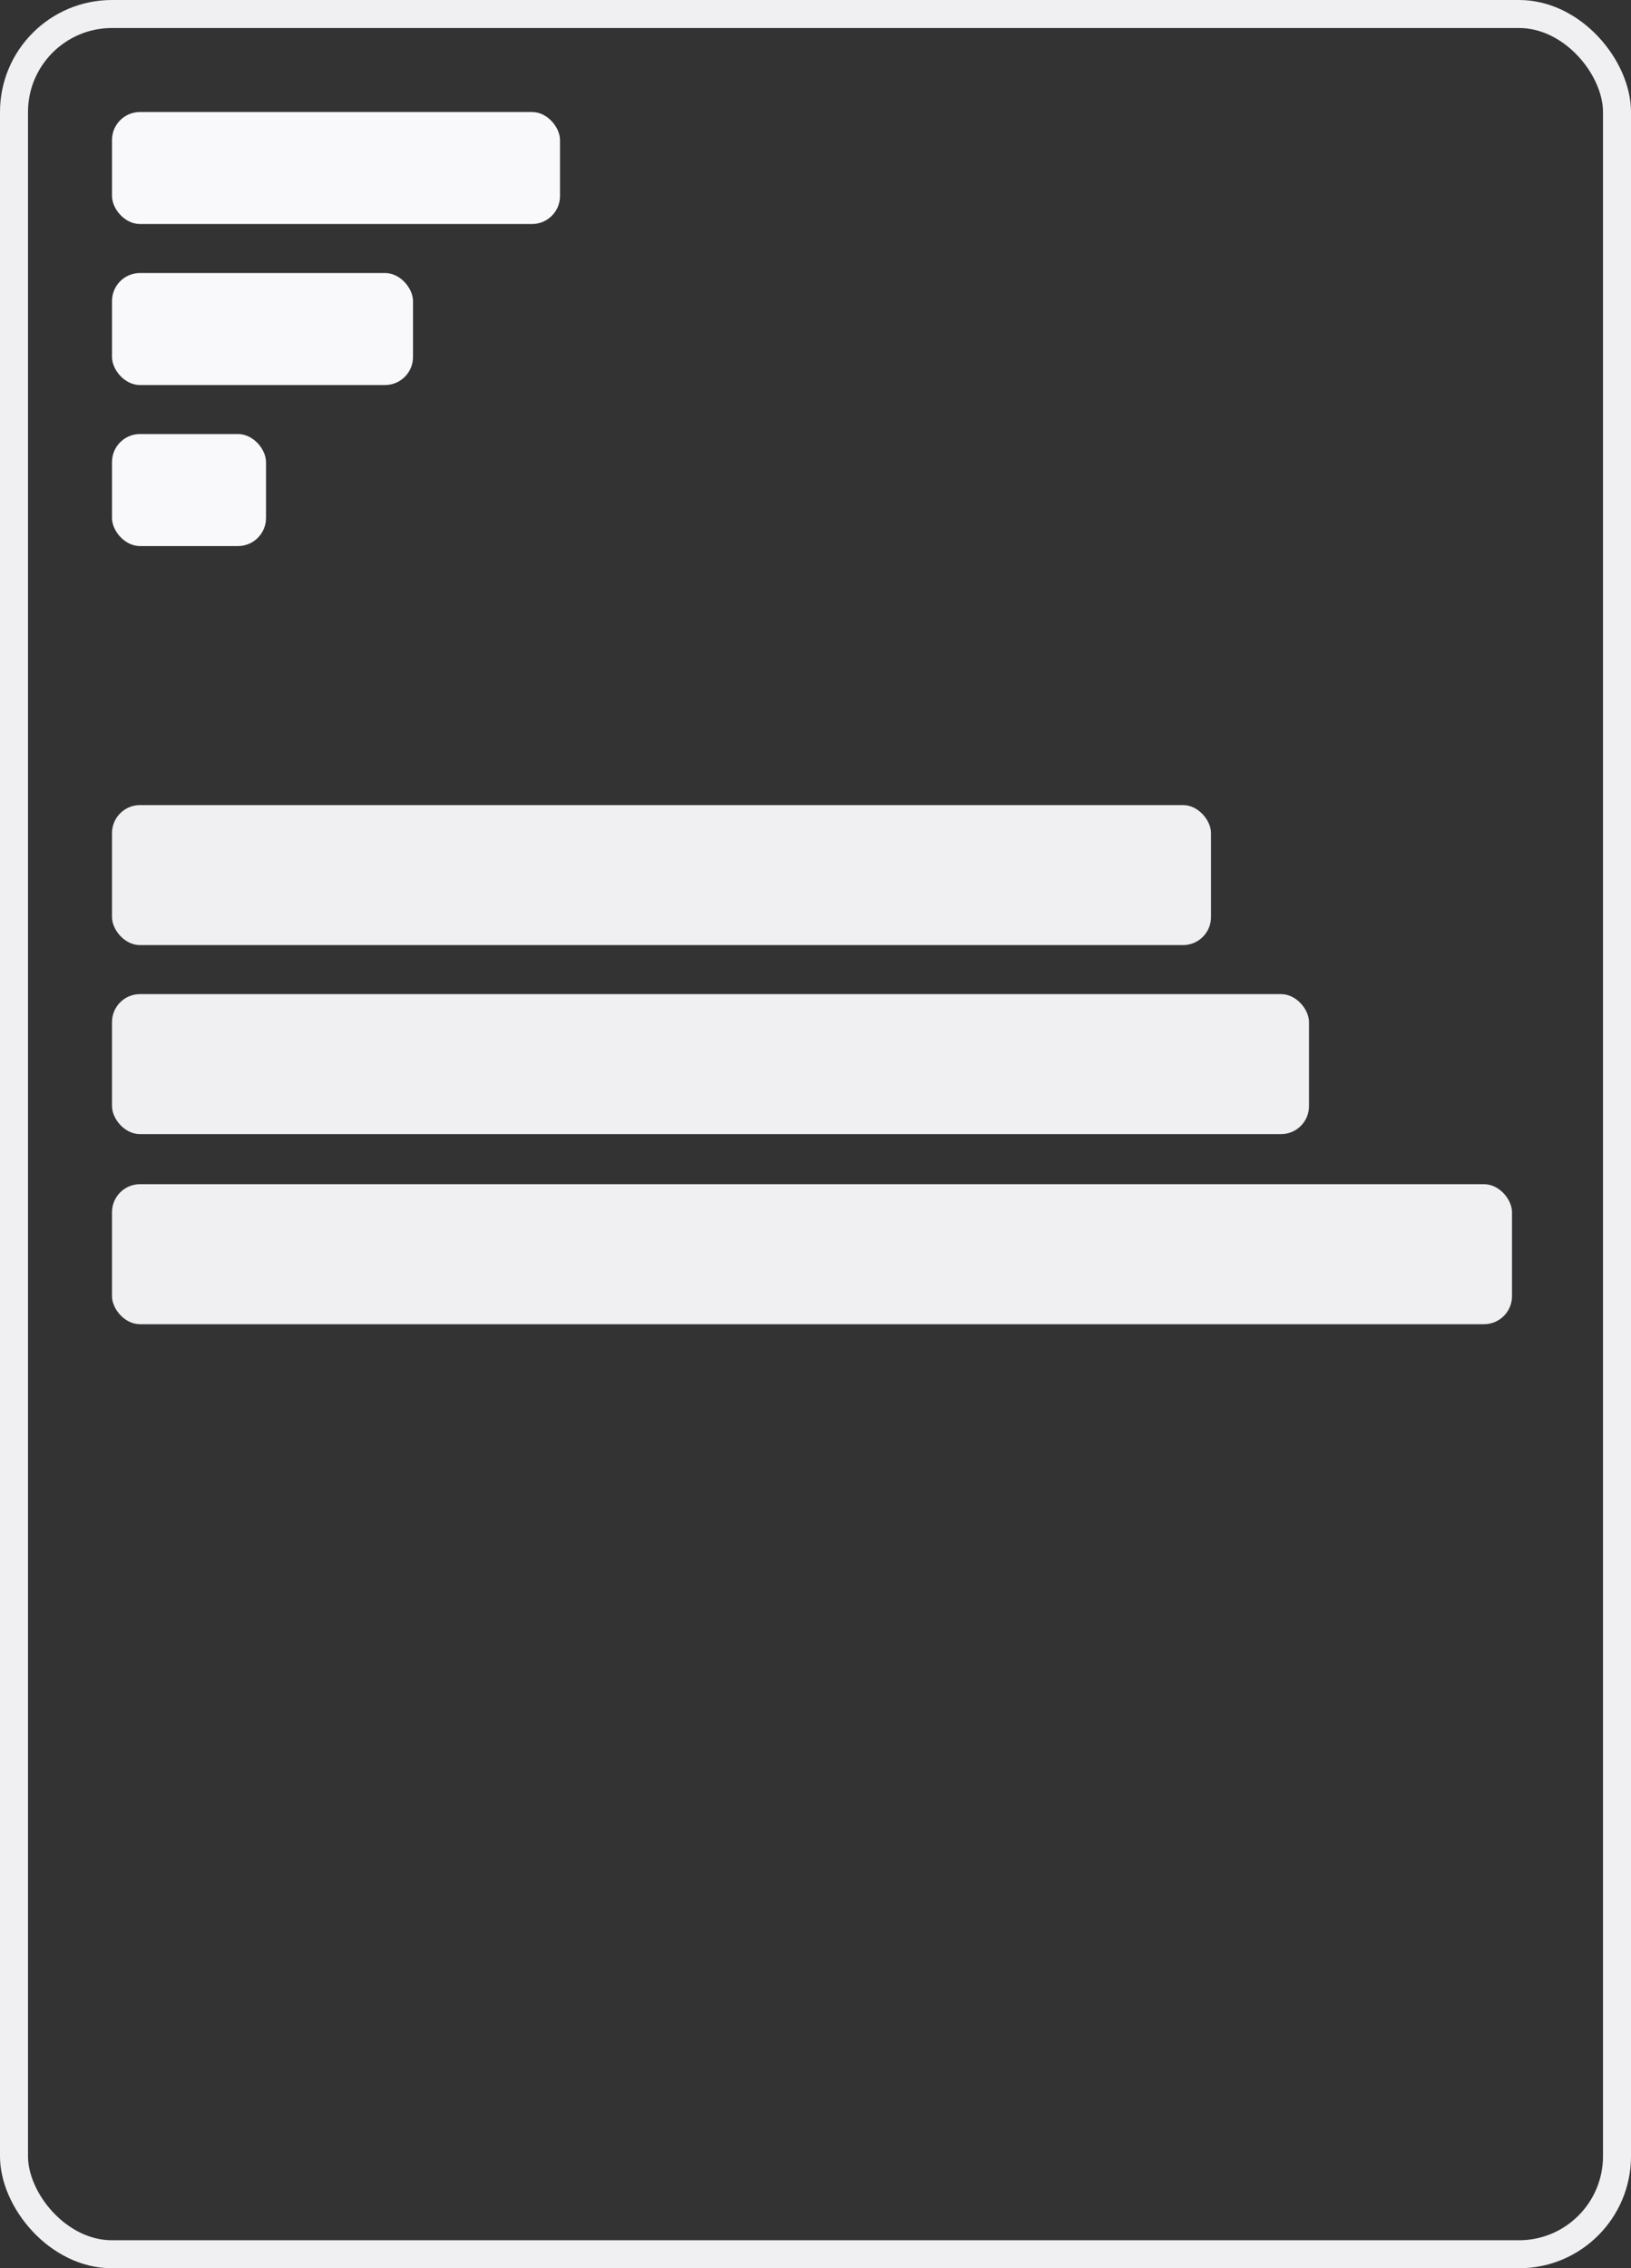 <svg width="233" height="324" viewBox="0 0 233 324" fill="none" xmlns="http://www.w3.org/2000/svg">
<rect x="0" y="0" width="233" height="324" fill="#333333" stroke="none"/>
<rect x="2" y="2" width="229" height="320" rx="14" stroke="#F0F0F3" stroke-width="4"/>
<rect x="16" y="115" width="157" height="20" rx="4" fill="#F0F0F3"/>
<rect x="16" y="142" width="171" height="20" rx="4" fill="#F0F0F3"/>
<rect x="16" y="169.151" width="200" height="20" rx="4" fill="#F0F0F3"/>
<rect x="16" y="16" width="64" height="16" rx="4" fill="#F9F9FB"/>
<rect x="16" y="39" width="43" height="16" rx="4" fill="#F9F9FB"/>
<rect x="16" y="62" width="22" height="16" rx="4" fill="#F9F9FB"/>
</svg>
